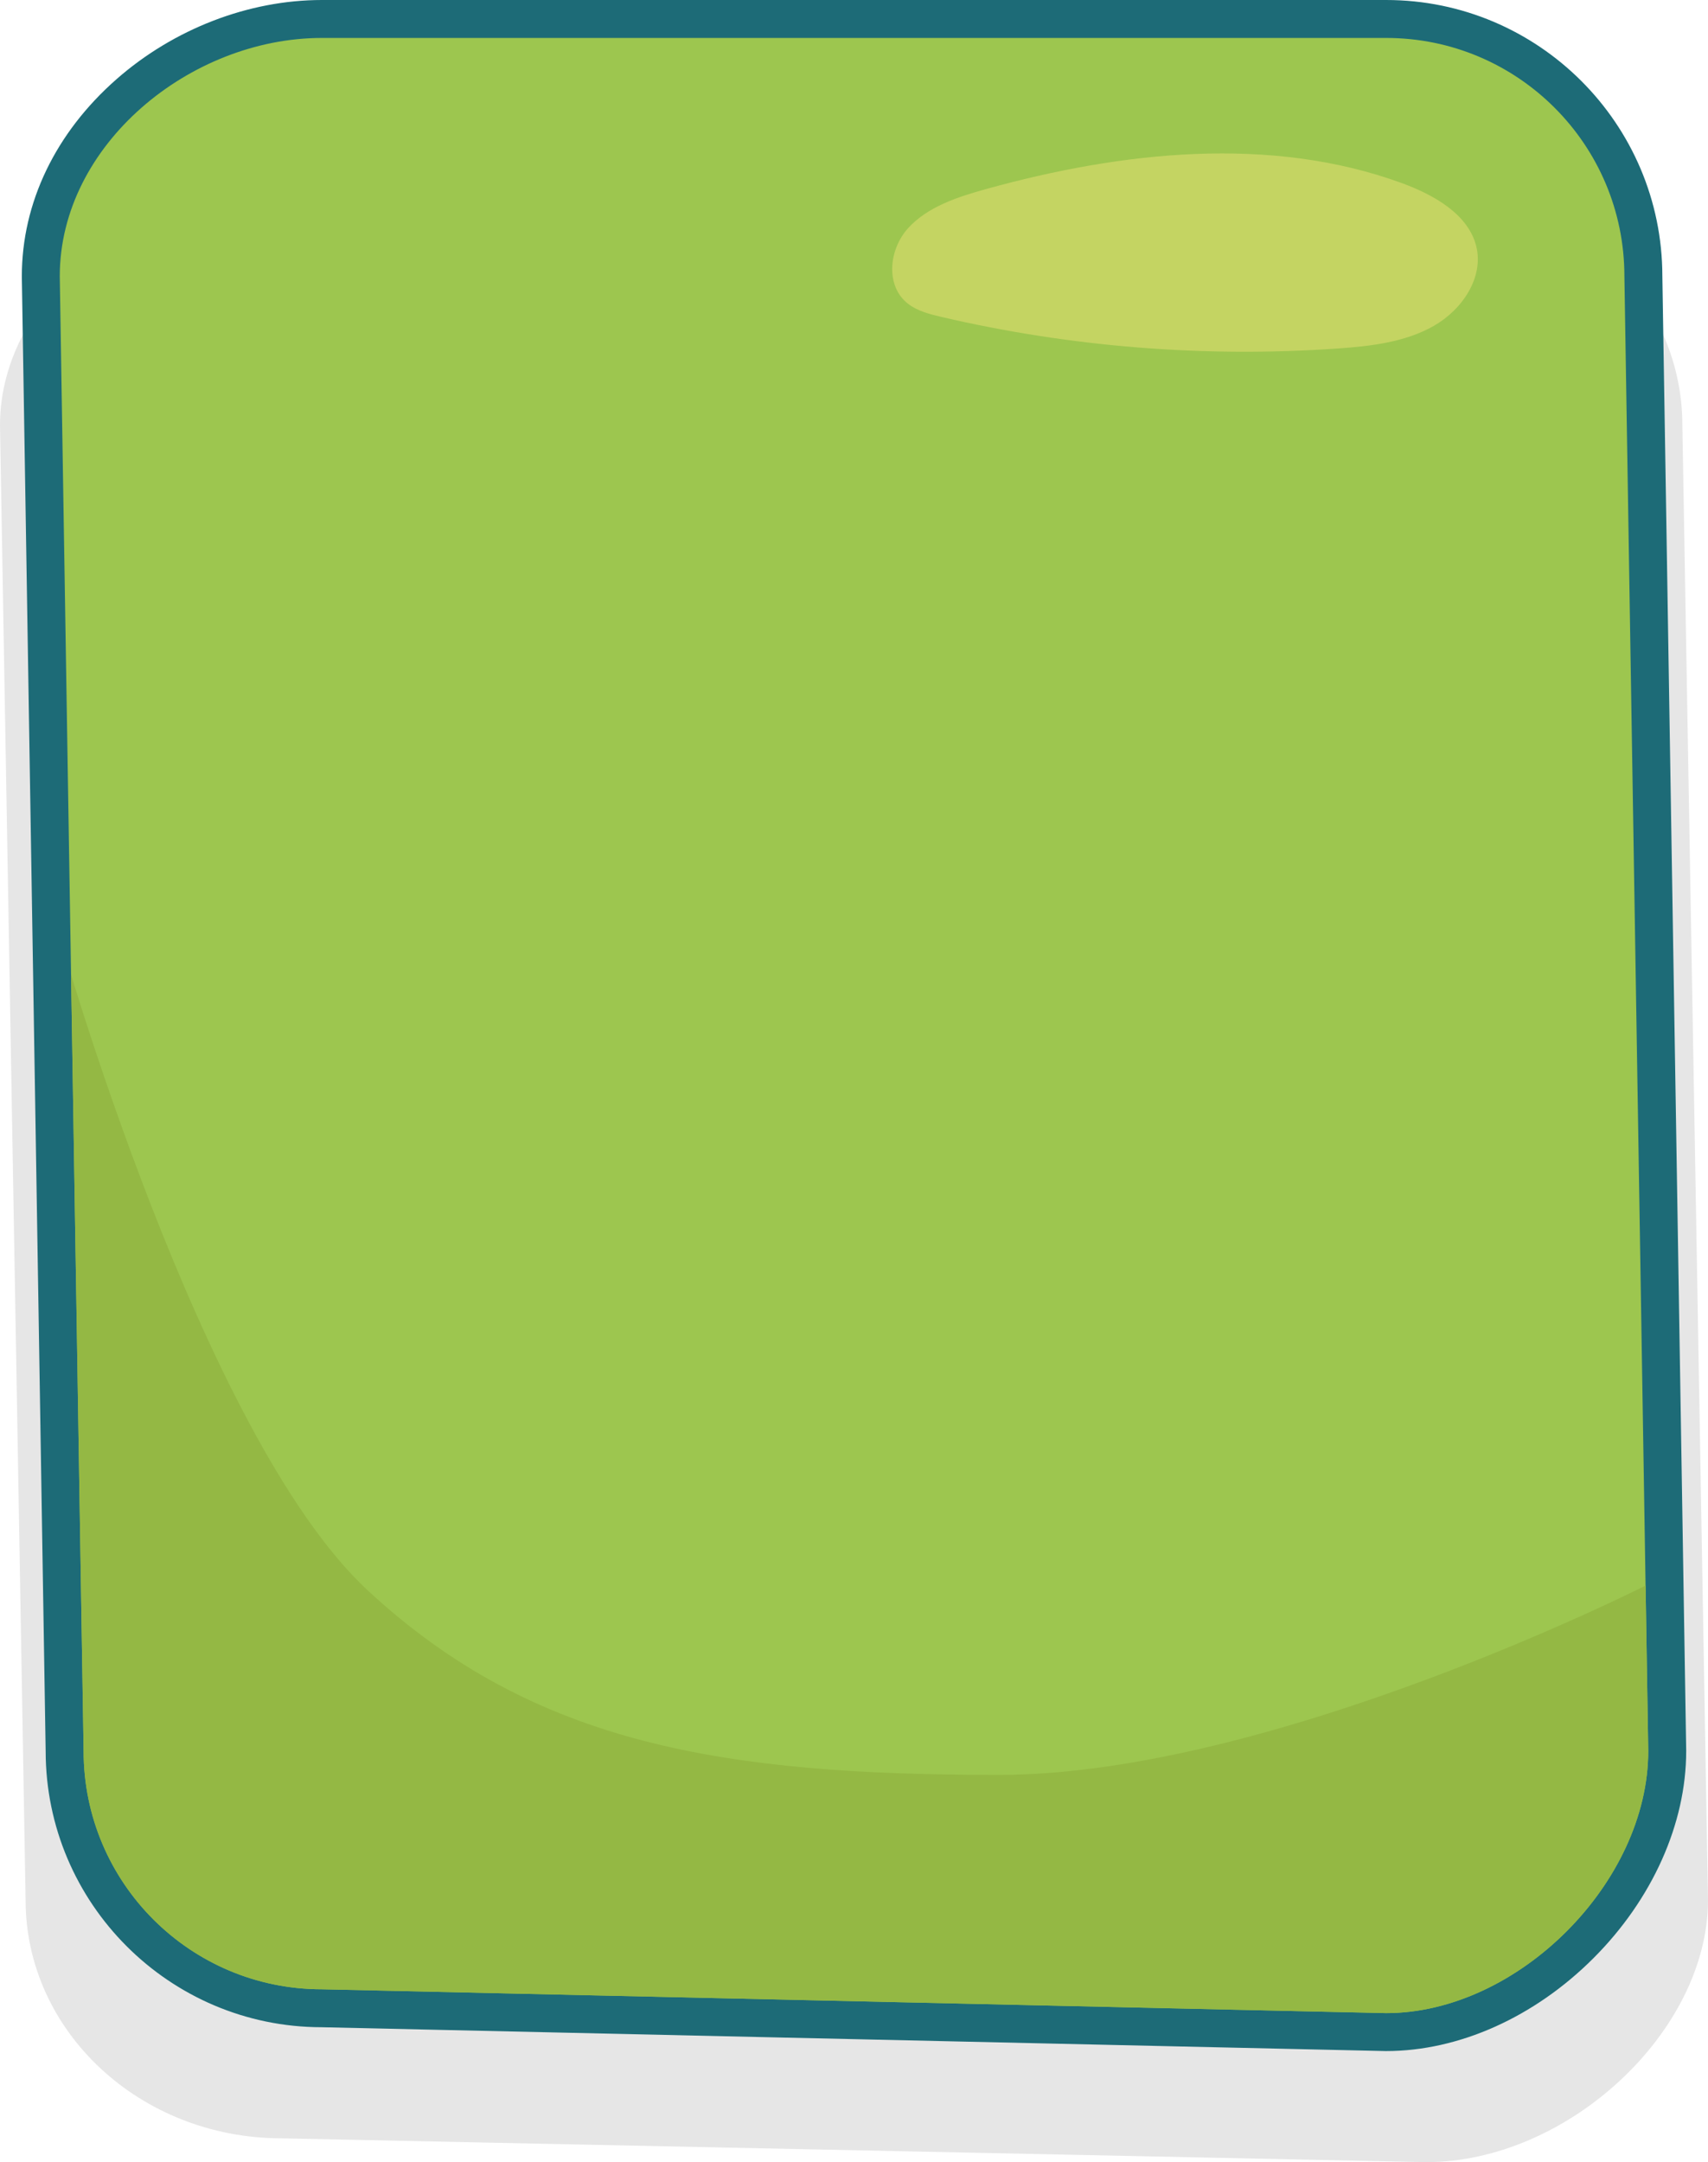 <?xml version="1.0" encoding="utf-8"?>
<!-- Generator: Adobe Illustrator 16.0.0, SVG Export Plug-In . SVG Version: 6.00 Build 0)  -->
<!DOCTYPE svg PUBLIC "-//W3C//DTD SVG 1.1//EN" "http://www.w3.org/Graphics/SVG/1.1/DTD/svg11.dtd">
<svg version="1.1" id="Layer_1" xmlns="http://www.w3.org/2000/svg" xmlns:xlink="http://www.w3.org/1999/xlink" x="0px" y="0px"
	 width="225.104px" height="284.91px" viewBox="0 0 225.104 284.91" enable-background="new 0 0 225.104 284.91"
	 xml:space="preserve">
<g>
	<g opacity="0.1">
		<path fill="#010101" d="M225.103,250.367c0,17.348-18.493,34.543-37.146,34.543l-150.814-3.137
			c-18.647,0-33.769-14.061-33.769-31.406L0,56.042c0-17.343,18.496-31.405,37.144-31.405h150.814
			c18.651,0,33.767,14.062,33.767,31.405L225.103,250.367z"/>
	</g>
	<g>
		<path fill="#9DC64F" d="M42.364,264.632c-18.637,0-33.846-15.209-33.846-33.901L5.378,36.443C5.377,18.343,22.687,2.5,42.42,2.5
			h140.267c18.692,0,33.9,15.209,33.9,33.905l3.142,194.288c0,18.732-18.349,37.081-37.042,37.081L42.364,264.632z"/>
		<path fill="#1D6B77" d="M182.686,5c17.34,0,31.4,14.062,31.4,31.405l3.143,194.326c0,17.347-17.203,34.543-34.543,34.543
			L42.42,262.132c-17.34,0-31.401-14.055-31.401-31.401L7.877,36.405C7.877,19.062,25.08,5,42.42,5H182.686 M182.686,0H42.42
			c-9.652,0-19.521,3.806-27.073,10.443c-8.04,7.065-12.47,16.285-12.47,25.962v0.039v0.038l3.141,194.289
			c0.021,20.034,16.312,36.33,36.345,36.361l140.211,3.141l0.056,0.001h0.057c9.582,0,19.536-4.458,27.309-12.229
			c7.775-7.773,12.234-17.729,12.234-27.312v-0.038v-0.039l-3.142-194.289C219.065,16.31,202.744,0,182.686,0L182.686,0z"/>
	</g>
	<path fill="#C4D462" d="M194.571,32.493c-1.021-4.232-5.547-6.804-9.833-8.371c-17.341-6.329-36.925-4.153-54.766,0.786
		c-3.782,1.048-7.72,2.333-10.284,5.154c-2.564,2.824-3.039,7.654,0.019,9.992c1.235,0.944,2.82,1.347,4.362,1.708
		c17.001,3.966,34.672,5.378,52.146,4.168c4.41-0.307,8.97-0.829,12.752-2.986C192.749,40.782,195.552,36.56,194.571,32.493z"/>
	<g>
		<g>
			<defs>
				<path id="SVGID_1_" d="M217.229,230.73c0,17.348-17.203,34.543-34.543,34.543L42.42,262.132
					c-17.34,0-31.401-14.055-31.401-31.401L7.877,36.405C7.877,19.062,25.08,5,42.42,5h140.267c17.34,0,31.4,14.062,31.4,31.405
					L217.229,230.73z"/>
			</defs>
			<clipPath id="SVGID_2_">
				<use xlink:href="#SVGID_1_"  overflow="visible"/>
			</clipPath>
			<path clip-path="url(#SVGID_2_)" fill="#94B844" d="M7.877,123.45c0,0,18.579,65.682,40.562,86.098
				c21.982,20.408,47.103,24.334,83.216,24.334c36.112,0,85.573-25.119,85.573-25.119l5.497,153.557l-27.959,22.246H38.231
				l-63.589-113.783L7.877,123.45z"/>
		</g>
	</g>
</g>
</svg>
